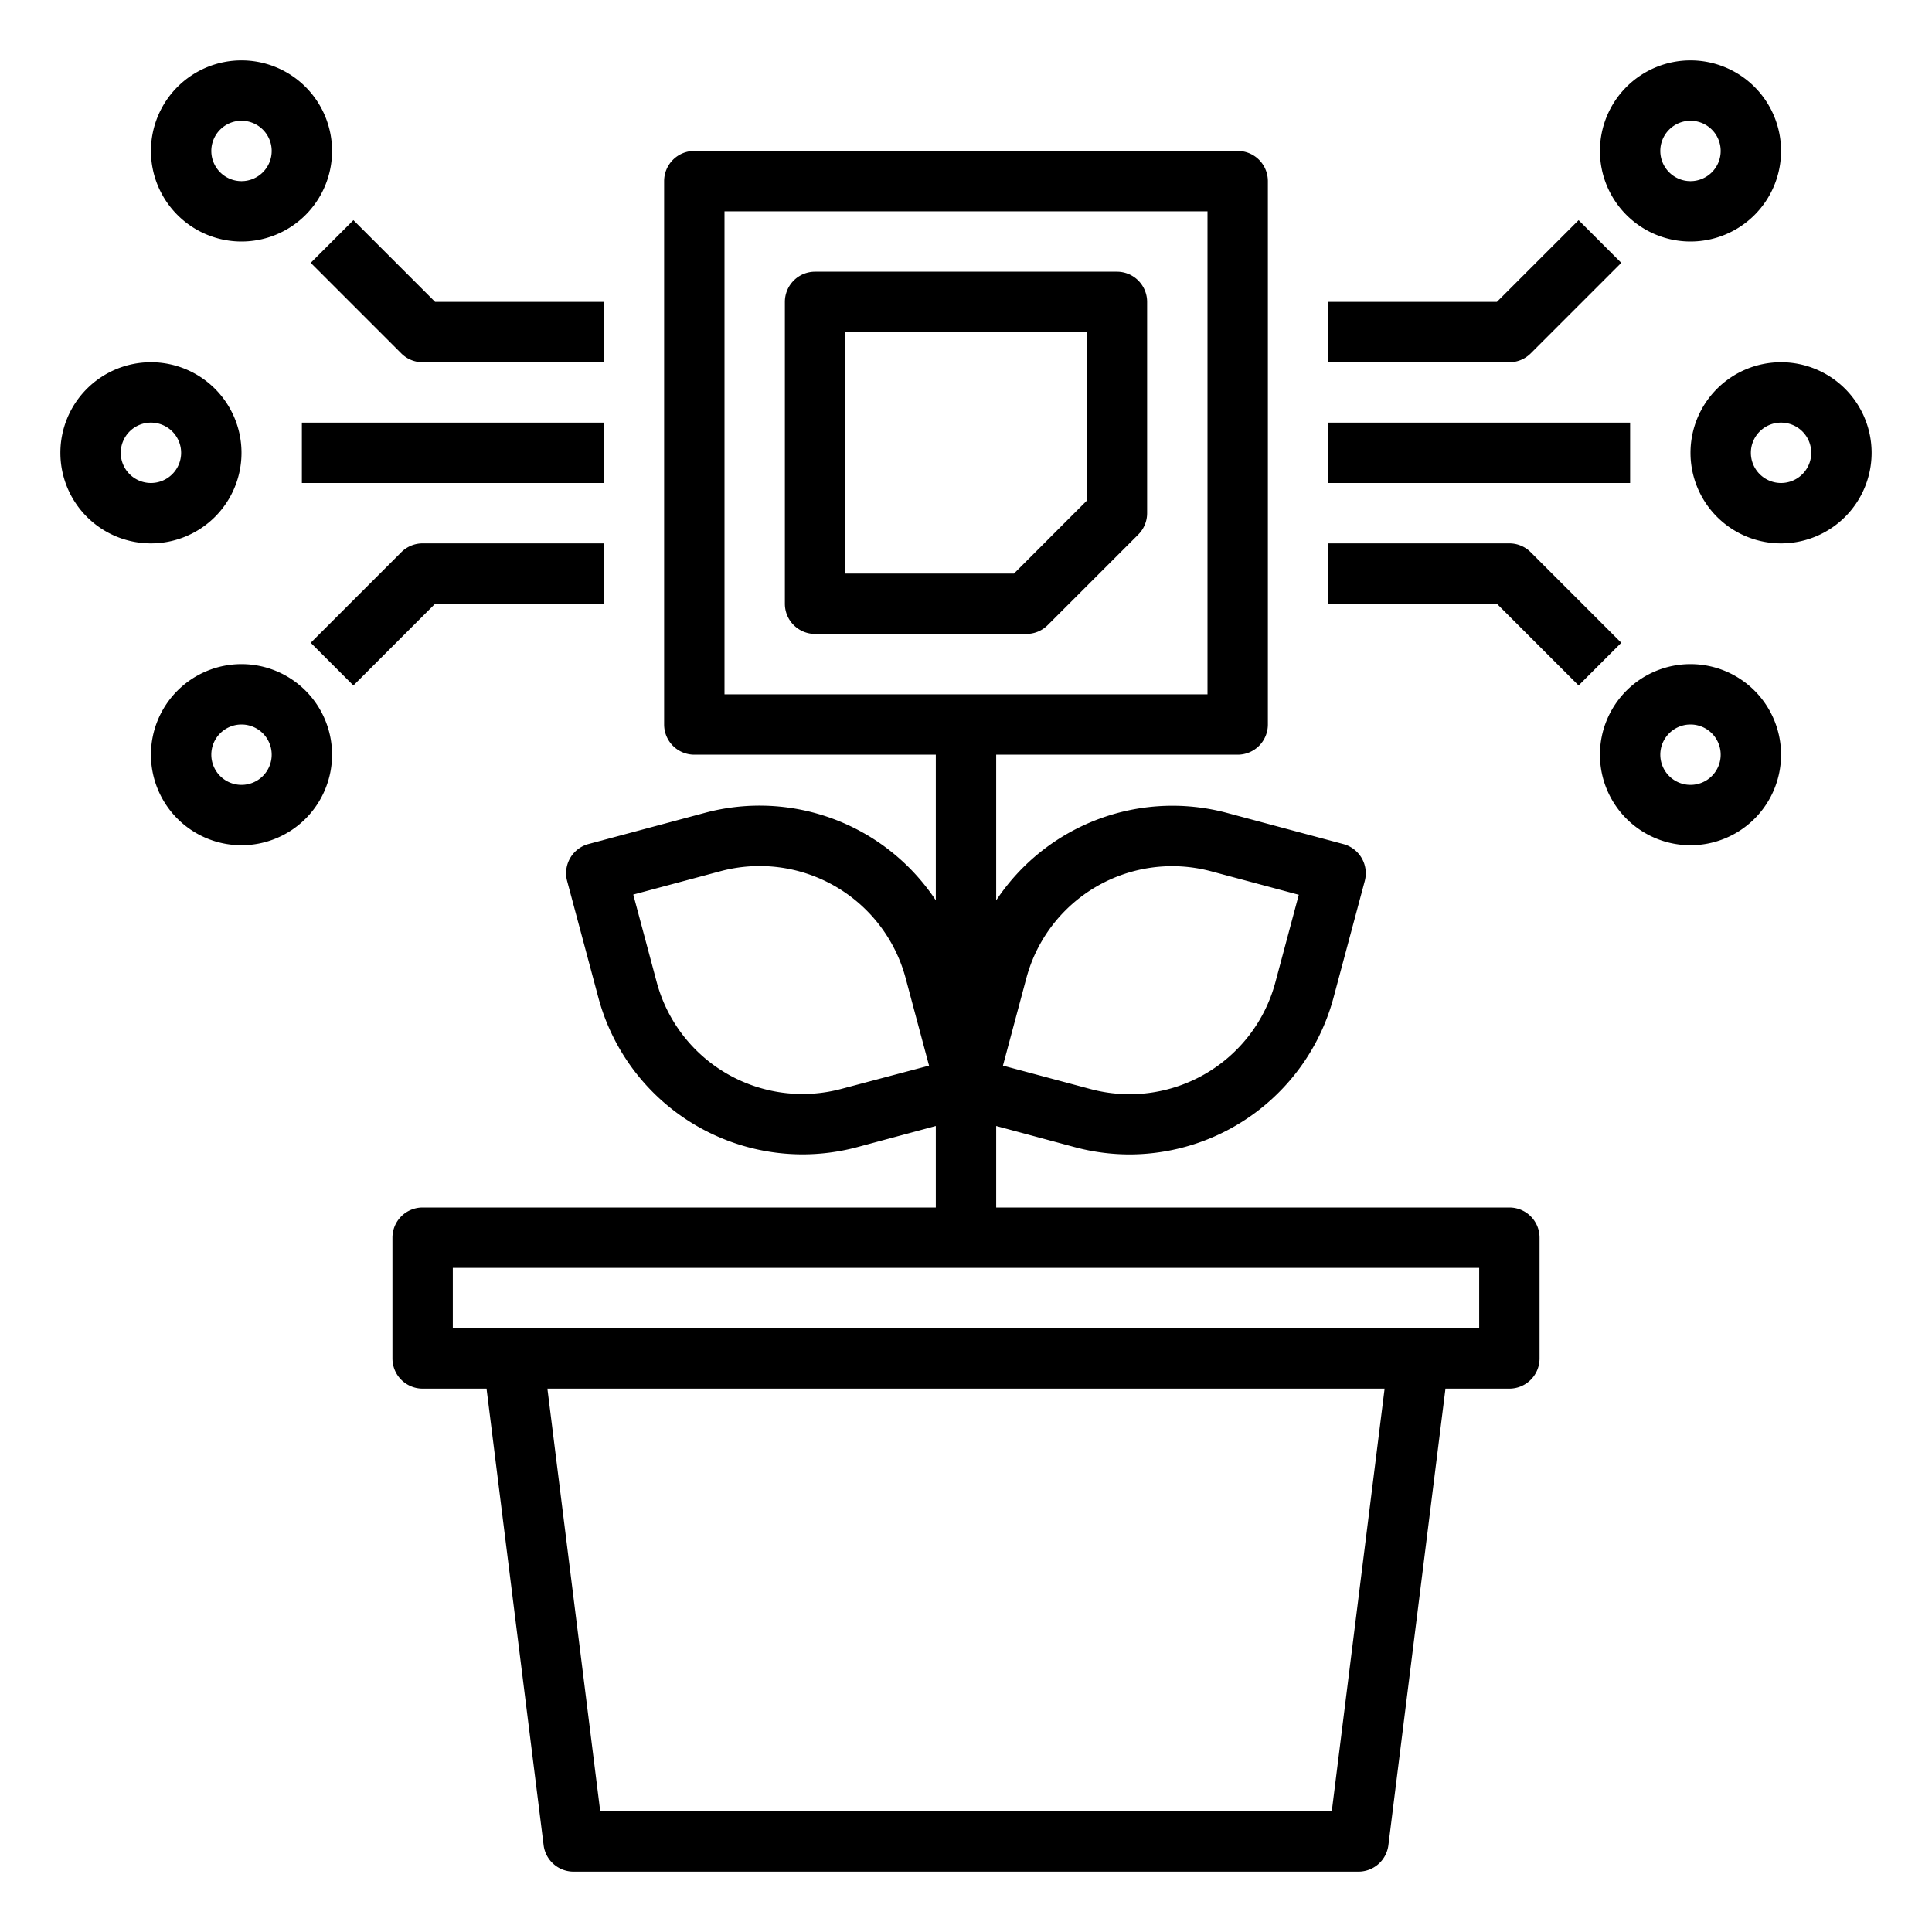 <svg xmlns="http://www.w3.org/2000/svg" viewBox="0 0 64 64" x="0px" y="0px"><title>Chip-Plant-Artificial Intelligence-Machine</title><g><path d="M37,9H27a1,1,0,0,0-1,1V20a1,1,0,0,0,1,1h7a1,1,0,0,0,.707-.293l3-3A1,1,0,0,0,38,17V10A1,1,0,0,0,37,9Zm-1,7.586L33.589,19H28V11h8Z"></path><path d="M50.707,11.707l3-3L52.293,7.293,49.586,10H44v2h6A1,1,0,0,0,50.707,11.707Z"></path><path d="M50.707,18.293A1,1,0,0,0,50,18H44v2h5.586l2.707,2.707,1.414-1.414Z"></path><rect x="44" y="14" width="10" height="2"></rect><path d="M13.293,11.707A1,1,0,0,0,14,12h6V10H14.414L11.707,7.293,10.293,8.707Z"></path><path d="M20,20V18H14a1,1,0,0,0-.707.293l-3,3,1.414,1.414L14.414,20Z"></path><rect x="10" y="14" width="10" height="2"></rect><path d="M56,8a3,3,0,1,0-3-3A3,3,0,0,0,56,8Zm0-4a1,1,0,1,1-1,1A1,1,0,0,1,56,4Z"></path><path d="M59,12a3,3,0,1,0,3,3A3,3,0,0,0,59,12Zm0,4a1,1,0,1,1,1-1A1,1,0,0,1,59,16Z"></path><path d="M56,22a3,3,0,1,0,3,3A3,3,0,0,0,56,22Zm0,4a1,1,0,1,1,1-1A1,1,0,0,1,56,26Z"></path><path d="M8,8A3,3,0,1,0,5,5,3,3,0,0,0,8,8ZM8,4A1,1,0,1,1,7,5,1,1,0,0,1,8,4Z"></path><path d="M8,15a3,3,0,1,0-3,3A3,3,0,0,0,8,15ZM4,15a1,1,0,1,1,1,1A1,1,0,0,1,4,15Z"></path><path d="M8,22a3,3,0,1,0,3,3A3,3,0,0,0,8,22Zm0,4a1,1,0,1,1,1-1A1,1,0,0,1,8,26Z"></path><path d="M50,40H33V37.3l2.6.7a7.034,7.034,0,0,0,1.824.242,7.01,7.01,0,0,0,6.75-5.192l1.035-3.863a1,1,0,0,0-.707-1.225l-3.863-1.035A7.006,7.006,0,0,0,33,29.826V25h8a1,1,0,0,0,1-1V6a1,1,0,0,0-1-1H23a1,1,0,0,0-1,1V24a1,1,0,0,0,1,1h8v4.825a7,7,0,0,0-7.643-2.9l-3.863,1.035a1,1,0,0,0-.707,1.225l1.035,3.863a7.01,7.01,0,0,0,6.75,5.192A7.034,7.034,0,0,0,28.4,38l2.6-.7V40H14a1,1,0,0,0-1,1v4a1,1,0,0,0,1,1h2.117l1.891,15.124A1,1,0,0,0,19,62H45a1,1,0,0,0,.992-.876L47.883,46H50a1,1,0,0,0,1-1V41A1,1,0,0,0,50,40ZM34,32.4a5,5,0,0,1,6.124-3.536l2.9.777-.776,2.9a5,5,0,0,1-6.124,3.535l-2.9-.776ZM24,7H40V23H24Zm3.878,29.069a5,5,0,0,1-6.124-3.535l-.776-2.9,2.9-.777A5.008,5.008,0,0,1,30,32.4l.776,2.9ZM44.117,60H19.883l-1.75-14H45.867ZM49,44H15V42H49Z"></path></g></svg>